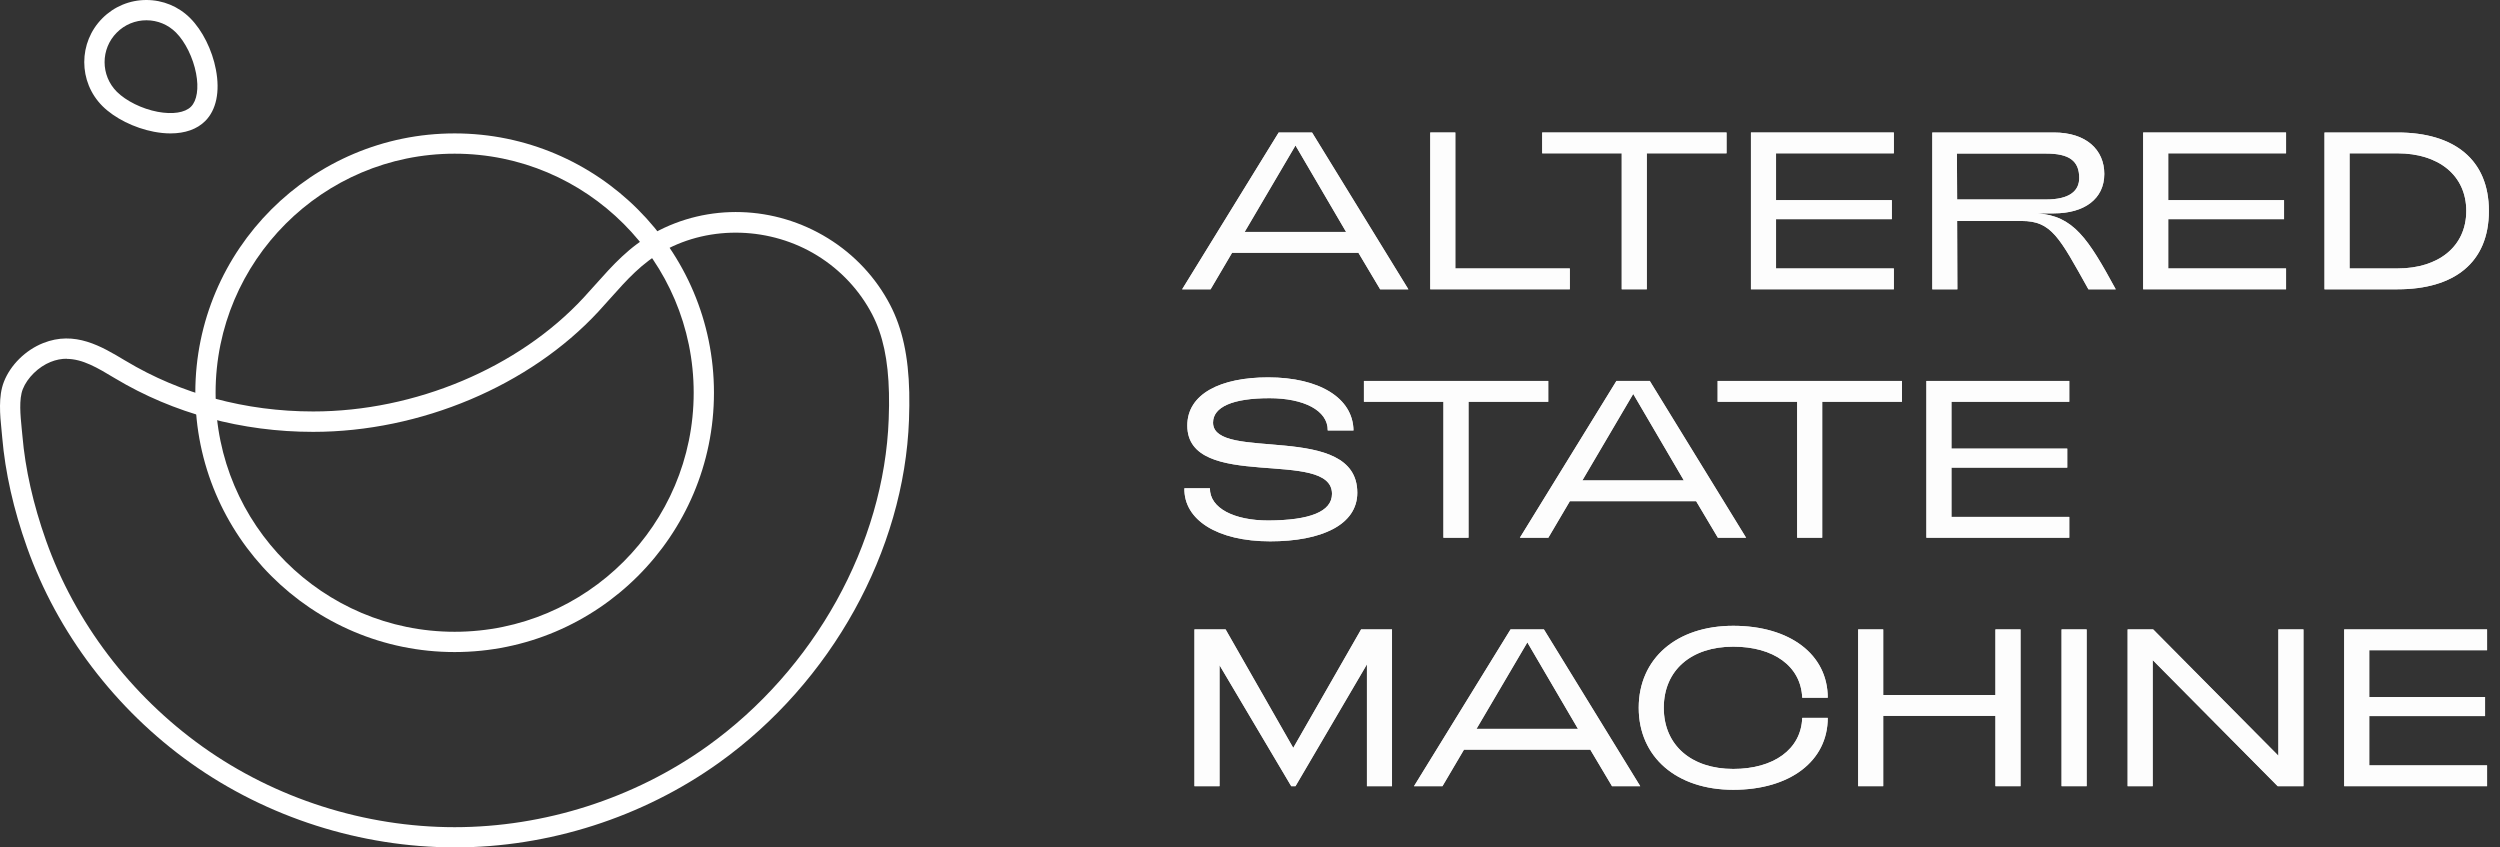 <svg width="118" height="40" viewBox="0 0 118 40" fill="none" xmlns="http://www.w3.org/2000/svg">
<rect x="0" y="0" width="118" height="40" fill="#333333" stroke="none"/>
<g opacity="0.9">
<path d="M55.797 13.655H57.14L58.154 11.931H64.117L65.143 13.655H66.475L61.929 6.254H60.354L55.797 13.655ZM58.747 10.948L61.147 6.867L63.536 10.948H58.747Z" fill="white"/>
<path d="M67.508 13.655H74.095V12.671H68.692V6.254H67.508V13.655Z" fill="white"/>
<path d="M76.545 13.655H77.729V7.237H81.493V6.254H72.791V7.237H76.545V13.655Z" fill="white"/>
<path d="M82.644 13.655H89.39V12.671H83.829V10.345H89.295V9.447H83.829V7.237H89.39V6.254H82.644V13.655Z" fill="white"/>
<path d="M91.204 13.655H92.388L92.377 10.43H95.422C96.828 10.43 97.198 11.191 98.573 13.655H99.863C98.552 11.244 97.864 10.187 96.162 10.071H96.945C98.372 10.071 99.323 9.394 99.323 8.21C99.323 7.079 98.478 6.254 96.945 6.254H91.204V13.655ZM92.377 9.415L92.367 7.248H96.575C97.674 7.248 98.139 7.597 98.139 8.4C98.139 9.003 97.695 9.415 96.575 9.415H92.377Z" fill="white"/>
<path d="M101.157 13.655H107.902V12.671H102.341V10.345H107.807V9.447H102.341V7.237H107.902V6.254H101.157V13.655Z" fill="white"/>
<path d="M109.716 13.655H113.163C115.827 13.655 117.476 12.407 117.476 9.954C117.476 7.533 115.837 6.254 113.163 6.254H109.716V13.655ZM110.9 12.671V7.237H113.163C115.097 7.237 116.408 8.273 116.408 9.954C116.408 11.635 115.097 12.671 113.163 12.671H110.9Z" fill="white"/>
<path d="M59.952 25.551C62.384 25.551 64.065 24.768 64.065 23.256C64.065 19.863 57.256 21.829 57.256 19.947C57.256 19.207 58.186 18.795 59.92 18.795C61.527 18.795 62.68 19.366 62.669 20.317H63.885C63.864 18.784 62.267 17.812 59.857 17.812C57.605 17.812 56.04 18.594 56.04 20.085C56.04 23.235 62.87 21.131 62.87 23.309C62.87 24.155 61.813 24.557 59.867 24.567C58.25 24.567 57.097 23.986 57.108 23.045H55.903C55.871 24.536 57.457 25.551 59.952 25.551Z" fill="white"/>
<path d="M68.13 25.381H69.314V18.964H73.078V17.981H64.377V18.964H68.13V25.381Z" fill="white"/>
<path d="M71.738 25.381H73.081L74.096 23.658H80.059L81.084 25.381H82.416L77.87 17.981H76.295L71.738 25.381ZM74.688 22.675L77.088 18.594L79.477 22.675H74.688Z" fill="white"/>
<path d="M84.825 25.381H86.009V18.964H89.773V17.981H81.072V18.964H84.825V25.381Z" fill="white"/>
<path d="M90.925 25.381H97.67V24.398H92.109V22.072H97.575V21.174H92.109V18.964H97.67V17.981H90.925V25.381Z" fill="white"/>
<path d="M56.378 37.108H57.562V31.399L60.946 37.108H61.147L64.519 31.357V37.108H65.703V29.708H64.244L61.041 35.3L57.848 29.708H56.378V37.108Z" fill="white"/>
<path d="M66.741 37.108H68.084L69.099 35.385H75.062L76.087 37.108H77.419L72.873 29.708H71.298L66.741 37.108ZM69.691 34.402L72.091 30.321L74.48 34.402H69.691Z" fill="white"/>
<path d="M81.809 37.278C84.484 37.278 86.27 35.924 86.27 33.884H85.065C85.012 35.374 83.712 36.294 81.809 36.294C79.842 36.294 78.531 35.184 78.531 33.408C78.531 31.621 79.842 30.522 81.809 30.522C83.701 30.522 85.002 31.431 85.065 32.932H86.27C86.27 30.892 84.484 29.538 81.809 29.538C79.134 29.538 77.347 31.082 77.347 33.408C77.347 35.734 79.134 37.278 81.809 37.278Z" fill="white"/>
<path d="M87.704 37.108H88.888V33.789H94.184V37.108H95.369V29.708H94.184V32.805H88.888V29.708H87.704V37.108Z" fill="white"/>
<path d="M97.306 37.108H98.49V29.708H97.306V37.108Z" fill="white"/>
<path d="M100.424 37.108H101.608V31.156L107.507 37.108H108.723V29.708H107.539V35.67L101.629 29.708H100.424V37.108Z" fill="white"/>
<path d="M110.645 37.108H117.39V36.125H111.829V33.799H117.295V32.901H111.829V30.691H117.39V29.708H110.645V37.108Z" fill="white"/>
</g>
<g opacity="0.9">
<path d="M55.797 13.655H57.14L58.154 11.931H64.117L65.143 13.655H66.475L61.929 6.254H60.354L55.797 13.655ZM58.747 10.948L61.147 6.867L63.536 10.948H58.747Z" fill="white"/>
<path d="M67.508 13.655H74.095V12.671H68.692V6.254H67.508V13.655Z" fill="white"/>
<path d="M76.545 13.655H77.729V7.237H81.493V6.254H72.791V7.237H76.545V13.655Z" fill="white"/>
<path d="M82.644 13.655H89.39V12.671H83.829V10.345H89.295V9.447H83.829V7.237H89.39V6.254H82.644V13.655Z" fill="white"/>
<path d="M91.204 13.655H92.388L92.377 10.43H95.422C96.828 10.43 97.198 11.191 98.573 13.655H99.863C98.552 11.244 97.864 10.187 96.162 10.071H96.945C98.372 10.071 99.323 9.394 99.323 8.21C99.323 7.079 98.478 6.254 96.945 6.254H91.204V13.655ZM92.377 9.415L92.367 7.248H96.575C97.674 7.248 98.139 7.597 98.139 8.4C98.139 9.003 97.695 9.415 96.575 9.415H92.377Z" fill="white"/>
<path d="M101.157 13.655H107.902V12.671H102.341V10.345H107.807V9.447H102.341V7.237H107.902V6.254H101.157V13.655Z" fill="white"/>
<path d="M109.716 13.655H113.163C115.827 13.655 117.476 12.407 117.476 9.954C117.476 7.533 115.837 6.254 113.163 6.254H109.716V13.655ZM110.9 12.671V7.237H113.163C115.097 7.237 116.408 8.273 116.408 9.954C116.408 11.635 115.097 12.671 113.163 12.671H110.9Z" fill="white"/>
<path d="M59.952 25.551C62.384 25.551 64.065 24.768 64.065 23.256C64.065 19.863 57.256 21.829 57.256 19.947C57.256 19.207 58.186 18.795 59.92 18.795C61.527 18.795 62.68 19.366 62.669 20.317H63.885C63.864 18.784 62.267 17.812 59.857 17.812C57.605 17.812 56.04 18.594 56.04 20.085C56.04 23.235 62.87 21.131 62.87 23.309C62.87 24.155 61.813 24.557 59.867 24.567C58.25 24.567 57.097 23.986 57.108 23.045H55.903C55.871 24.536 57.457 25.551 59.952 25.551Z" fill="white"/>
<path d="M68.13 25.381H69.314V18.964H73.078V17.981H64.377V18.964H68.13V25.381Z" fill="white"/>
<path d="M71.738 25.381H73.081L74.096 23.658H80.059L81.084 25.381H82.416L77.87 17.981H76.295L71.738 25.381ZM74.688 22.675L77.088 18.594L79.477 22.675H74.688Z" fill="white"/>
<path d="M84.825 25.381H86.009V18.964H89.773V17.981H81.072V18.964H84.825V25.381Z" fill="white"/>
<path d="M90.925 25.381H97.67V24.398H92.109V22.072H97.575V21.174H92.109V18.964H97.67V17.981H90.925V25.381Z" fill="white"/>
<path d="M56.378 37.108H57.562V31.399L60.946 37.108H61.147L64.519 31.357V37.108H65.703V29.708H64.244L61.041 35.3L57.848 29.708H56.378V37.108Z" fill="white"/>
<path d="M66.741 37.108H68.084L69.099 35.385H75.062L76.087 37.108H77.419L72.873 29.708H71.298L66.741 37.108ZM69.691 34.402L72.091 30.321L74.48 34.402H69.691Z" fill="white"/>
<path d="M81.809 37.278C84.484 37.278 86.27 35.924 86.27 33.884H85.065C85.012 35.374 83.712 36.294 81.809 36.294C79.842 36.294 78.531 35.184 78.531 33.408C78.531 31.621 79.842 30.522 81.809 30.522C83.701 30.522 85.002 31.431 85.065 32.932H86.27C86.27 30.892 84.484 29.538 81.809 29.538C79.134 29.538 77.347 31.082 77.347 33.408C77.347 35.734 79.134 37.278 81.809 37.278Z" fill="white"/>
<path d="M87.704 37.108H88.888V33.789H94.184V37.108H95.369V29.708H94.184V32.805H88.888V29.708H87.704V37.108Z" fill="white"/>
<path d="M97.306 37.108H98.49V29.708H97.306V37.108Z" fill="white"/>
<path d="M100.424 37.108H101.608V31.156L107.507 37.108H108.723V29.708H107.539V35.67L101.629 29.708H100.424V37.108Z" fill="white"/>
<path d="M110.645 37.108H117.39V36.125H111.829V33.799H117.295V32.901H111.829V30.691H117.39V29.708H110.645V37.108Z" fill="white"/>
</g>
<path d="M21.461 39.996C17.031 39.996 12.61 38.584 9.013 36.023C5.451 33.486 2.704 29.866 1.275 25.836C0.638 24.046 0.245 22.298 0.104 20.642C0.095 20.537 0.085 20.424 0.073 20.309C0.001 19.596 -0.087 18.71 0.186 18.016C0.497 17.224 1.205 16.525 2.033 16.195C3.532 15.594 4.791 16.348 5.899 17.014L5.94 17.037C8.537 18.596 11.595 19.421 14.784 19.421C19.587 19.421 24.48 17.363 27.546 14.05C27.739 13.842 27.924 13.634 28.108 13.428C28.924 12.514 29.695 11.647 30.875 10.996C33.414 9.594 36.559 9.689 39.082 11.248C40.334 12.021 41.346 13.107 42.014 14.39C42.591 15.498 42.878 16.812 42.917 18.521C42.926 18.926 42.921 19.349 42.905 19.814C42.68 26.001 39.243 32.205 33.934 36.003C30.332 38.579 25.901 39.998 21.459 39.998L21.461 39.996ZM3.149 16.932C2.902 16.932 2.651 16.978 2.39 17.083C1.816 17.313 1.289 17.83 1.076 18.368C0.887 18.847 0.964 19.606 1.023 20.216C1.035 20.336 1.047 20.453 1.057 20.563C1.191 22.138 1.567 23.806 2.175 25.52C3.539 29.366 6.165 32.822 9.566 35.247C13 37.696 17.225 39.043 21.459 39.043C25.693 39.043 29.934 37.688 33.376 35.228C38.448 31.599 41.732 25.68 41.947 19.783C41.964 19.335 41.969 18.933 41.959 18.548C41.923 16.987 41.672 15.81 41.165 14.835C40.576 13.706 39.681 12.746 38.577 12.064C36.382 10.709 33.539 10.618 31.337 11.836C30.298 12.408 29.582 13.215 28.821 14.067C28.635 14.278 28.446 14.488 28.247 14.704C25.004 18.208 19.843 20.384 14.781 20.384C11.421 20.384 8.192 19.512 5.444 17.866L5.403 17.842C4.611 17.365 3.898 16.939 3.144 16.939L3.149 16.932Z" fill="white"/>
<path d="M21.459 30.777C14.709 30.777 9.219 25.287 9.219 18.537C9.219 11.787 14.709 6.297 21.459 6.297C28.209 6.297 33.699 11.787 33.699 18.537C33.699 25.287 28.209 30.777 21.459 30.777ZM21.459 7.254C15.238 7.254 10.176 12.316 10.176 18.537C10.176 24.758 15.238 29.82 21.459 29.82C27.68 29.82 32.742 24.758 32.742 18.537C32.742 12.316 27.68 7.254 21.459 7.254Z" fill="white"/>
<path d="M8.049 6.297C7.8 6.297 7.537 6.271 7.262 6.218C6.335 6.041 5.407 5.577 4.835 5.007C3.691 3.863 3.691 2.003 4.835 0.859C5.388 0.306 6.125 0 6.907 0C7.69 0 8.427 0.304 8.98 0.859C9.552 1.431 10.017 2.36 10.191 3.286C10.39 4.327 10.21 5.189 9.686 5.713C9.301 6.099 8.734 6.297 8.047 6.297H8.049ZM6.91 0.957C6.383 0.957 5.885 1.163 5.514 1.537C4.744 2.307 4.744 3.559 5.514 4.33C5.95 4.765 6.706 5.139 7.444 5.278C8.142 5.409 8.729 5.321 9.014 5.036C9.298 4.751 9.389 4.165 9.255 3.466C9.117 2.731 8.743 1.972 8.308 1.537C7.934 1.163 7.439 0.957 6.912 0.957H6.91Z" fill="white"/>
</svg>
